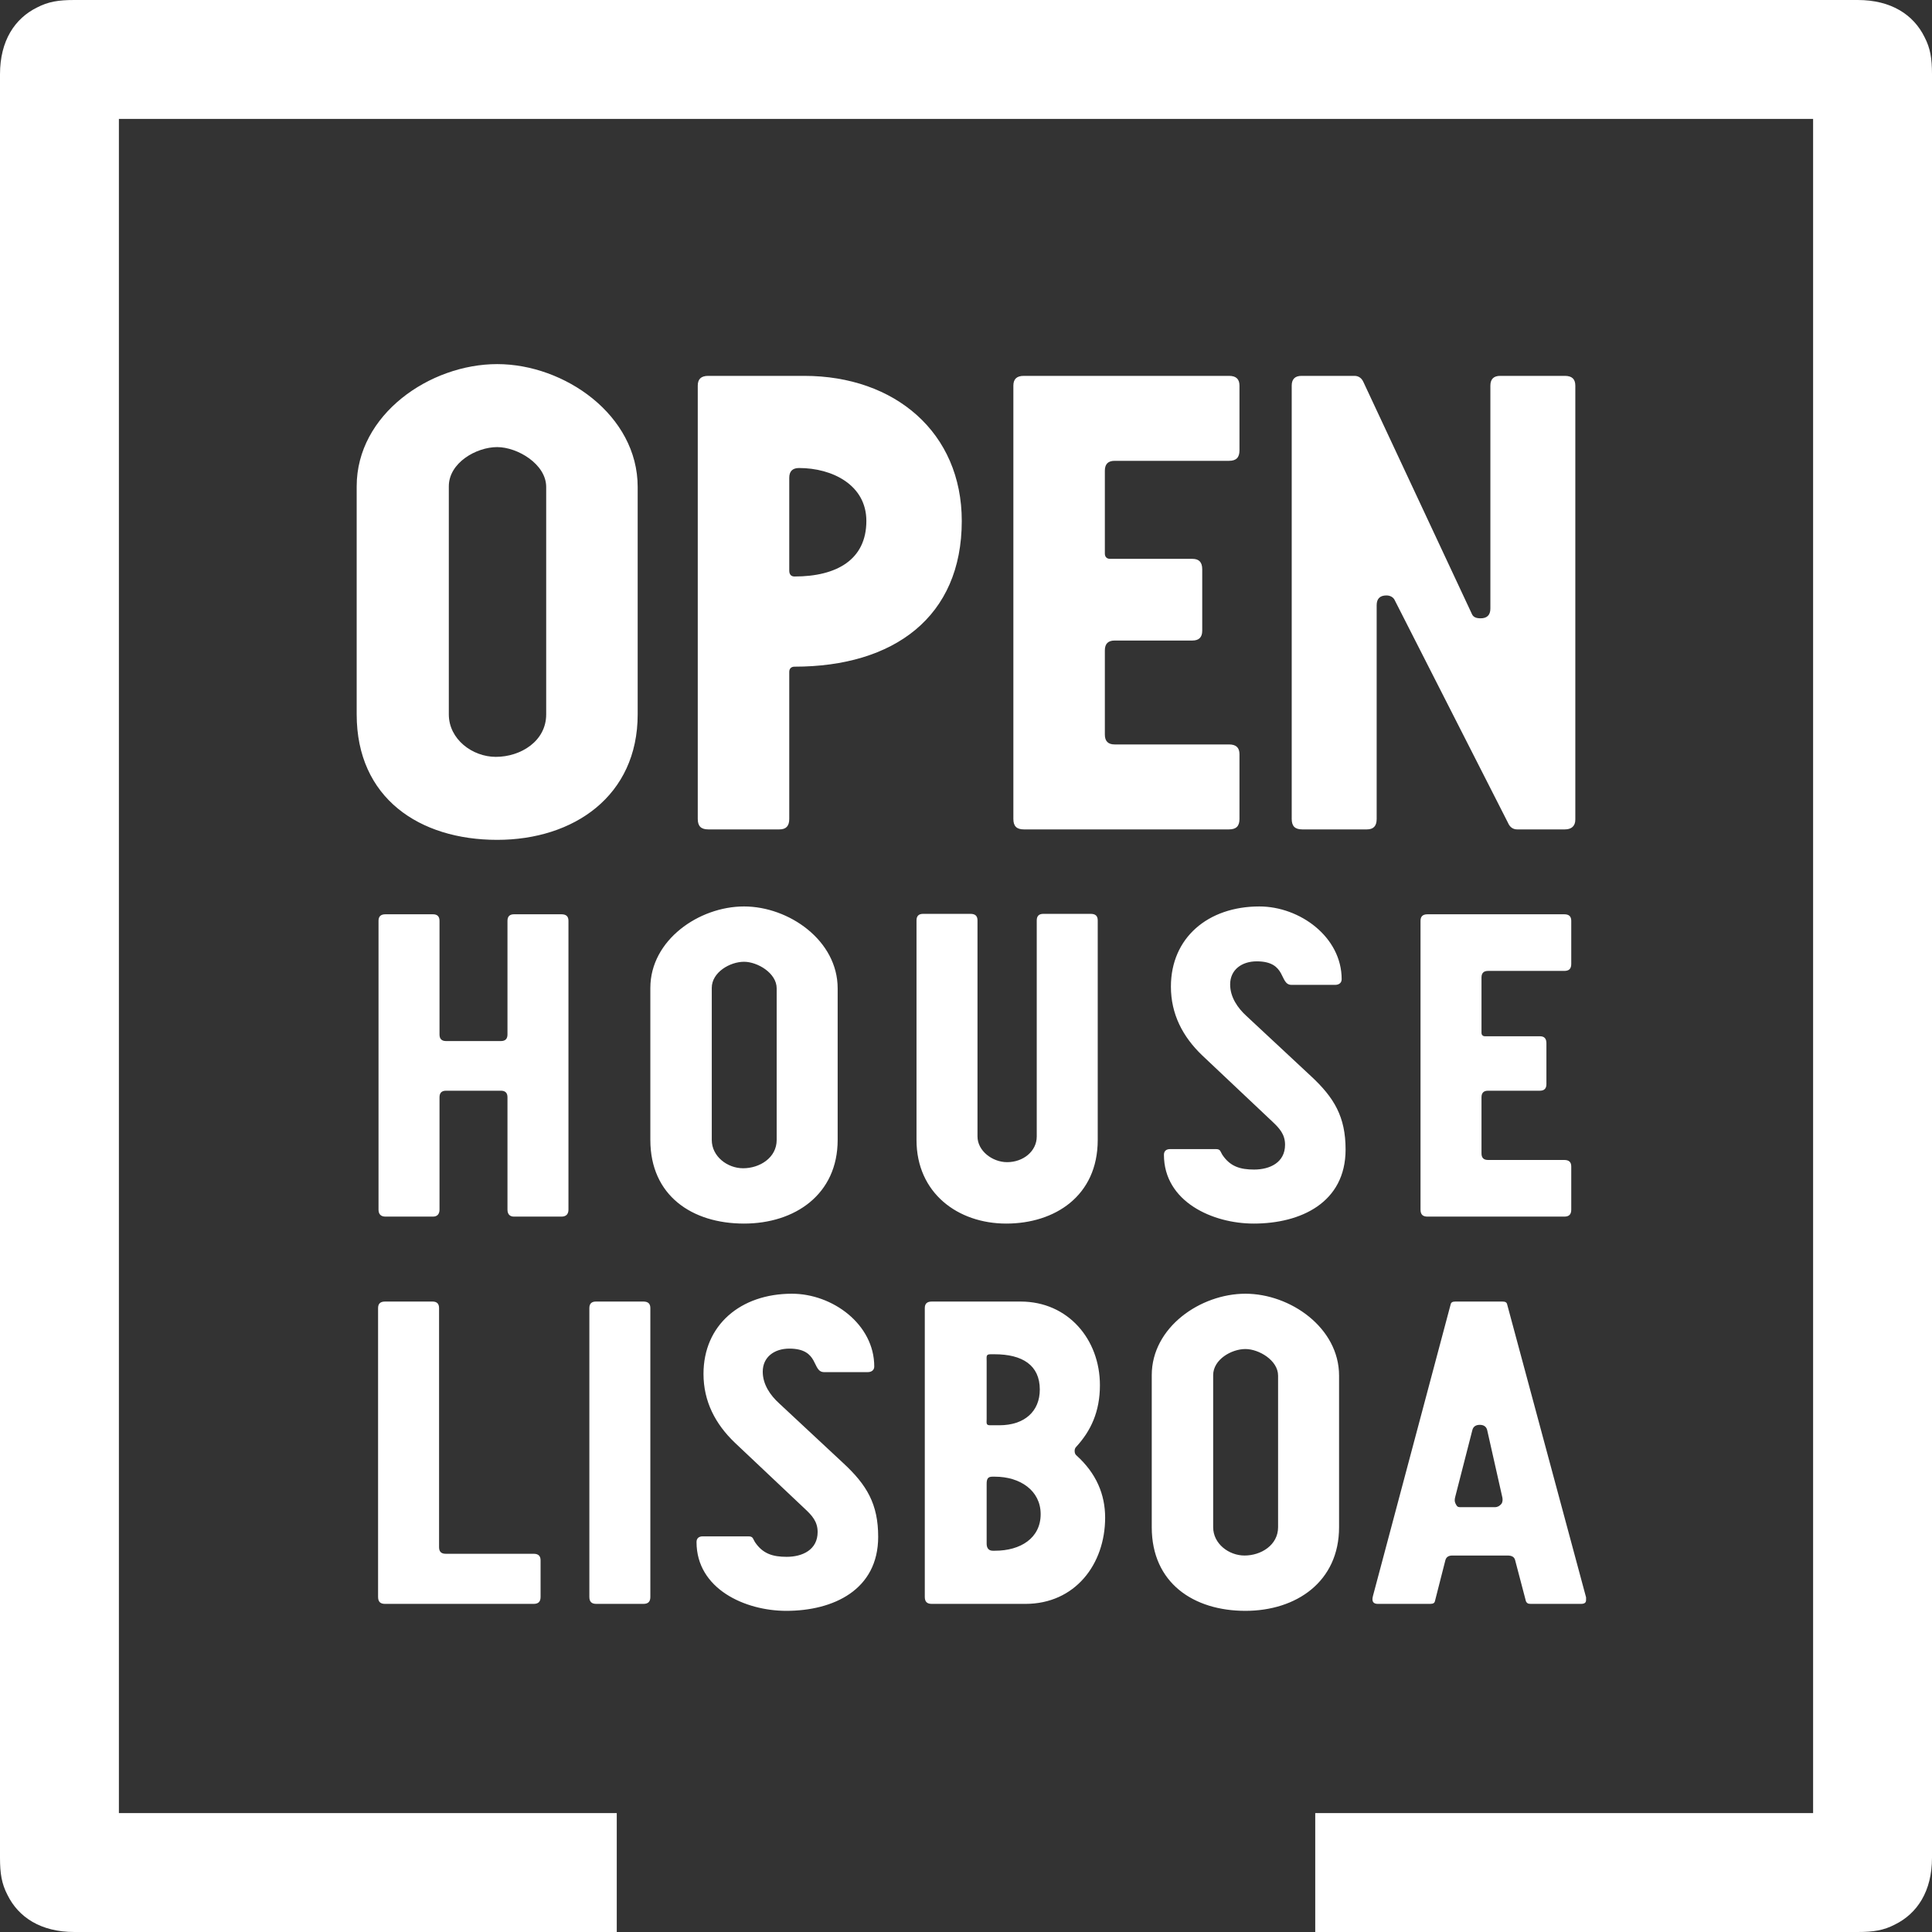 <?xml version="1.0" encoding="UTF-8" standalone="no"?>
<svg width="180px" height="180px" viewBox="0 0 180 180" version="1.1" xmlns="http://www.w3.org/2000/svg" xmlns:xlink="http://www.w3.org/1999/xlink" xmlns:sketch="http://www.bohemiancoding.com/sketch/ns">
    <rect x="0" y="0" width="180" height="180" fill="#333333" stroke="none"/>
    <!-- Generator: Sketch 3.3.2 (12043) - http://www.bohemiancoding.com/sketch -->
    <title>ohl-white</title>
    <desc>Created with Sketch.</desc>
    <defs></defs>
    <g id="Page-1" stroke="none" stroke-width="1" fill="none" fill-rule="evenodd" sketch:type="MSPage">
        <g id="ohl-white" sketch:type="MSArtboardGroup" fill="#FFFFFF">
            <path d="M41.815,66.557 C41.815,68.871 44.007,70.515 46.198,70.515 C48.512,70.515 50.887,69.054 50.887,66.557 L50.887,45.369 C50.887,43.239 48.208,41.655 46.321,41.655 C44.372,41.655 41.815,43.117 41.815,45.309 L41.815,66.557 L41.815,66.557 Z M46.321,33.923 C52.591,33.923 59.411,38.673 59.411,45.369 L59.411,66.557 C59.411,74.167 53.444,78.247 46.321,78.247 C39.075,78.247 33.231,74.35 33.231,66.557 L33.231,45.309 C33.231,38.611 40.049,33.923 46.321,33.923 Z M73.533,44.517 L73.533,53.162 C73.533,53.527 73.716,53.711 74.02,53.711 C77.977,53.711 80.717,52.127 80.717,48.536 C80.717,45.186 77.551,43.604 74.446,43.604 C73.837,43.604 73.533,43.908 73.533,44.517 Z M73.533,62.6 L73.533,76.299 C73.533,76.969 73.228,77.273 72.619,77.273 L65.983,77.273 C65.314,77.273 65.009,76.969 65.009,76.299 L65.009,35.932 C65.009,35.324 65.314,35.019 65.983,35.019 L74.933,35.019 C83.396,35.019 89.606,40.316 89.606,48.536 C89.606,57.486 83.275,62.112 74.02,62.112 C73.716,62.112 73.533,62.295 73.533,62.6 Z M115.479,35.932 L115.479,41.959 C115.479,42.63 115.174,42.934 114.505,42.934 L103.85,42.934 C103.241,42.934 102.937,43.239 102.937,43.847 L102.937,51.58 C102.937,51.884 103.12,52.067 103.424,52.067 L111.095,52.067 C111.704,52.067 112.009,52.371 112.009,53.04 L112.009,58.764 C112.009,59.373 111.704,59.677 111.095,59.677 L103.85,59.677 C103.241,59.677 102.937,59.981 102.937,60.59 L102.937,68.444 C102.937,69.054 103.241,69.358 103.85,69.358 L114.505,69.358 C115.174,69.358 115.479,69.662 115.479,70.271 L115.479,76.299 C115.479,76.969 115.174,77.273 114.505,77.273 L95.387,77.273 C94.717,77.273 94.413,76.969 94.413,76.299 L94.413,35.932 C94.413,35.324 94.717,35.019 95.387,35.019 L114.505,35.019 C115.174,35.019 115.479,35.324 115.479,35.932 Z M129.966,55.963 C129.844,55.659 129.54,55.476 129.175,55.476 C128.566,55.476 128.261,55.781 128.261,56.389 L128.261,76.299 C128.261,76.969 127.956,77.273 127.348,77.273 L121.321,77.273 C120.651,77.273 120.346,76.969 120.346,76.299 L120.346,35.932 C120.346,35.324 120.651,35.019 121.26,35.019 L126.191,35.019 C126.556,35.019 126.861,35.202 127.043,35.628 L137.151,57.241 C137.272,57.486 137.516,57.607 137.942,57.607 C138.55,57.607 138.855,57.302 138.855,56.693 L138.855,35.932 C138.855,35.324 139.159,35.019 139.769,35.019 L145.795,35.019 C146.466,35.019 146.769,35.324 146.769,35.932 L146.769,76.359 C146.769,76.969 146.405,77.273 145.795,77.273 L141.352,77.273 C140.986,77.273 140.681,77.09 140.499,76.664 L129.966,55.963 Z M40.339,113.349 L35.915,113.349 C35.469,113.349 35.266,113.105 35.266,112.699 L35.266,85.791 C35.266,85.385 35.469,85.182 35.915,85.182 L40.339,85.182 C40.745,85.182 40.948,85.385 40.948,85.791 L40.948,96.384 C40.948,96.79 41.151,96.993 41.557,96.993 L46.671,96.993 C47.076,96.993 47.28,96.79 47.28,96.384 L47.28,85.791 C47.28,85.385 47.482,85.182 47.888,85.182 L52.312,85.182 C52.758,85.182 52.962,85.385 52.962,85.791 L52.962,112.699 C52.962,113.105 52.758,113.349 52.312,113.349 L47.888,113.349 C47.482,113.349 47.28,113.105 47.28,112.699 L47.28,102.228 C47.28,101.822 47.076,101.619 46.671,101.619 L41.557,101.619 C41.151,101.619 40.948,101.822 40.948,102.228 L40.948,112.699 C40.948,113.105 40.745,113.349 40.339,113.349 Z M66.314,106.206 C66.314,107.748 67.775,108.844 69.236,108.844 C70.778,108.844 72.361,107.87 72.361,106.206 L72.361,92.082 C72.361,90.662 70.575,89.606 69.317,89.606 C68.018,89.606 66.314,90.58 66.314,92.042 L66.314,106.206 Z M69.317,84.452 C73.498,84.452 78.043,87.618 78.043,92.082 L78.043,106.206 C78.043,111.279 74.066,113.998 69.317,113.998 C64.487,113.998 60.591,111.401 60.591,106.206 L60.591,92.042 C60.591,87.577 65.137,84.452 69.317,84.452 Z M85.998,85.142 L90.422,85.142 C90.868,85.142 91.071,85.345 91.071,85.751 L91.071,105.881 C91.071,107.22 92.451,108.276 93.831,108.276 C95.333,108.276 96.591,107.261 96.591,105.881 L96.591,85.751 C96.591,85.345 96.794,85.142 97.2,85.142 L101.623,85.142 C102.07,85.142 102.273,85.345 102.273,85.751 L102.273,106.206 C102.273,111.441 98.255,113.998 93.75,113.998 C89.245,113.998 85.389,111.157 85.389,106.206 L85.389,85.751 C85.389,85.345 85.593,85.142 85.998,85.142 Z M108.441,107.586 C108.441,107.22 108.685,107.058 109.009,107.058 L113.271,107.058 C113.718,107.058 113.677,107.261 113.88,107.586 C114.61,108.681 115.544,108.965 116.843,108.965 C118.304,108.965 119.725,108.316 119.725,106.652 C119.725,105.678 119.196,105.11 118.548,104.501 L112.013,98.333 C110.186,96.587 109.091,94.477 109.091,91.92 C109.091,87.374 112.541,84.452 117.33,84.452 C121.104,84.452 125,87.293 125,91.23 C125,91.595 124.716,91.758 124.392,91.758 L120.333,91.758 C119.156,91.758 119.927,89.566 117.086,89.566 C115.707,89.566 114.61,90.337 114.61,91.717 C114.61,92.894 115.301,93.909 116.153,94.68 L122.119,100.24 C124.311,102.269 125.365,104.054 125.365,107.099 C125.365,112.05 121.185,113.998 116.803,113.998 C112.987,113.998 108.441,111.969 108.441,107.586 Z M146.39,85.791 L146.39,89.809 C146.39,90.256 146.187,90.458 145.739,90.458 L138.637,90.458 C138.231,90.458 138.028,90.662 138.028,91.067 L138.028,96.221 C138.028,96.425 138.15,96.546 138.354,96.546 L143.467,96.546 C143.874,96.546 144.076,96.749 144.076,97.196 L144.076,101.011 C144.076,101.417 143.874,101.619 143.467,101.619 L138.637,101.619 C138.231,101.619 138.028,101.822 138.028,102.228 L138.028,107.464 C138.028,107.87 138.231,108.072 138.637,108.072 L145.739,108.072 C146.187,108.072 146.39,108.276 146.39,108.681 L146.39,112.699 C146.39,113.146 146.187,113.349 145.739,113.349 L132.996,113.349 C132.55,113.349 132.347,113.146 132.347,112.699 L132.347,85.791 C132.347,85.385 132.55,85.182 132.996,85.182 L145.739,85.182 C146.187,85.182 146.39,85.385 146.39,85.791 Z M50.364,145.371 L50.364,148.78 C50.364,149.226 50.161,149.43 49.714,149.43 L35.874,149.43 C35.428,149.43 35.225,149.226 35.225,148.78 L35.225,121.872 C35.225,121.466 35.428,121.263 35.874,121.263 L40.298,121.263 C40.704,121.263 40.907,121.466 40.907,121.872 L40.907,144.153 C40.907,144.559 41.11,144.762 41.516,144.762 L49.714,144.762 C50.161,144.762 50.364,144.965 50.364,145.371 Z M59.942,149.43 L55.558,149.43 C55.112,149.43 54.909,149.226 54.909,148.78 L54.909,121.872 C54.909,121.466 55.112,121.263 55.518,121.263 L59.942,121.263 C60.389,121.263 60.591,121.466 60.591,121.872 L60.591,148.78 C60.591,149.226 60.389,149.43 59.942,149.43 Z M64.894,143.666 C64.894,143.3 65.137,143.139 65.462,143.139 L69.724,143.139 C70.17,143.139 70.129,143.342 70.332,143.666 C71.063,144.762 71.996,145.046 73.295,145.046 C74.756,145.046 76.177,144.397 76.177,142.733 C76.177,141.759 75.649,141.19 74.999,140.582 L68.465,134.413 C66.639,132.668 65.543,130.558 65.543,128 C65.543,123.455 68.993,120.533 73.782,120.533 C77.556,120.533 81.452,123.374 81.452,127.31 C81.452,127.676 81.169,127.838 80.844,127.838 L76.785,127.838 C75.608,127.838 76.379,125.647 73.538,125.647 C72.158,125.647 71.063,126.418 71.063,127.798 C71.063,128.974 71.753,129.989 72.605,130.76 L78.571,136.321 C80.763,138.35 81.818,140.135 81.818,143.179 C81.818,148.131 77.637,150.079 73.254,150.079 C69.439,150.079 64.894,148.05 64.894,143.666 Z M92.452,137.579 C92.045,137.579 91.924,137.781 91.924,138.228 L91.924,143.829 C91.924,144.194 92.086,144.478 92.492,144.478 L92.695,144.478 C95.089,144.478 96.956,143.3 96.956,141.069 C96.956,138.877 95.049,137.579 92.695,137.579 L92.452,137.579 Z M91.924,126.823 L91.924,132.181 C91.924,132.587 91.843,132.789 92.248,132.789 L93.101,132.789 C95.455,132.789 96.876,131.491 96.876,129.461 C96.876,127.188 95.252,126.173 92.654,126.173 L92.289,126.173 C91.843,126.173 91.924,126.377 91.924,126.823 L91.924,126.823 Z M102.963,141.393 C102.963,145.736 100.163,149.43 95.536,149.43 L86.81,149.43 C86.364,149.43 86.161,149.226 86.161,148.78 L86.161,121.872 C86.161,121.466 86.364,121.263 86.81,121.263 L95.089,121.263 C99.513,121.263 102.477,124.794 102.477,129.056 C102.477,131.531 101.623,133.318 100.285,134.778 C100.163,134.9 100.122,135.021 100.122,135.184 C100.122,135.347 100.163,135.508 100.325,135.63 C102.111,137.253 102.963,139.202 102.963,141.393 Z M113.028,142.286 C113.028,143.829 114.489,144.925 115.951,144.925 C117.493,144.925 119.076,143.95 119.076,142.286 L119.076,128.163 C119.076,126.742 117.29,125.686 116.031,125.686 C114.733,125.686 113.028,126.661 113.028,128.122 L113.028,142.286 Z M116.031,120.533 C120.212,120.533 124.758,123.698 124.758,128.163 L124.758,142.286 C124.758,147.359 120.78,150.079 116.031,150.079 C111.202,150.079 107.306,147.481 107.306,142.286 L107.306,128.122 C107.306,123.657 111.851,120.533 116.031,120.533 Z M137.868,132.749 C137.501,132.749 137.258,132.911 137.177,133.236 L135.594,139.405 C135.513,139.689 135.513,139.892 135.594,140.054 C135.717,140.297 135.756,140.419 136.041,140.419 L139.288,140.419 C139.531,140.419 139.735,140.297 139.896,140.095 C140.018,139.892 140.018,139.648 139.937,139.364 L138.557,133.236 C138.476,132.911 138.233,132.749 137.868,132.749 Z M142.616,149.43 C142.331,149.43 142.251,149.348 142.168,149.186 L141.154,145.33 C141.074,145.046 140.83,144.925 140.465,144.925 L135.311,144.925 C134.985,144.925 134.742,145.046 134.66,145.371 L133.687,149.186 C133.646,149.348 133.525,149.43 133.24,149.43 L128.371,149.43 C127.964,149.43 127.762,149.226 127.924,148.658 L135.148,121.547 C135.189,121.344 135.311,121.263 135.594,121.263 L139.978,121.263 C140.261,121.263 140.384,121.344 140.423,121.547 L147.77,148.821 L147.77,149.064 C147.77,149.308 147.649,149.43 147.283,149.43 L142.616,149.43 Z M173.077,180 C174.562,180 175.506,179.843 176.538,179.308 C178.618,178.286 180,176.212 180,173.077 L180,6.923 C180,5.437 179.843,4.494 179.308,3.462 C178.287,1.383 176.212,0 173.077,0 L6.923,0 C5.438,0 4.495,0.157 3.462,0.692 C1.383,1.713 0,3.787 0,6.923 L0,173.077 C0,174.562 0.157,175.505 0.692,176.538 C1.712,178.616 3.787,180 6.923,180 L57.462,180 L57.462,168.923 L11.077,168.923 L11.077,11.077 L168.923,11.077 L168.923,168.923 L122.538,168.923 L122.538,180 L173.077,180 Z" id="logo-ohl" sketch:type="MSShapeGroup"></path>
        </g>
    </g>
</svg>
